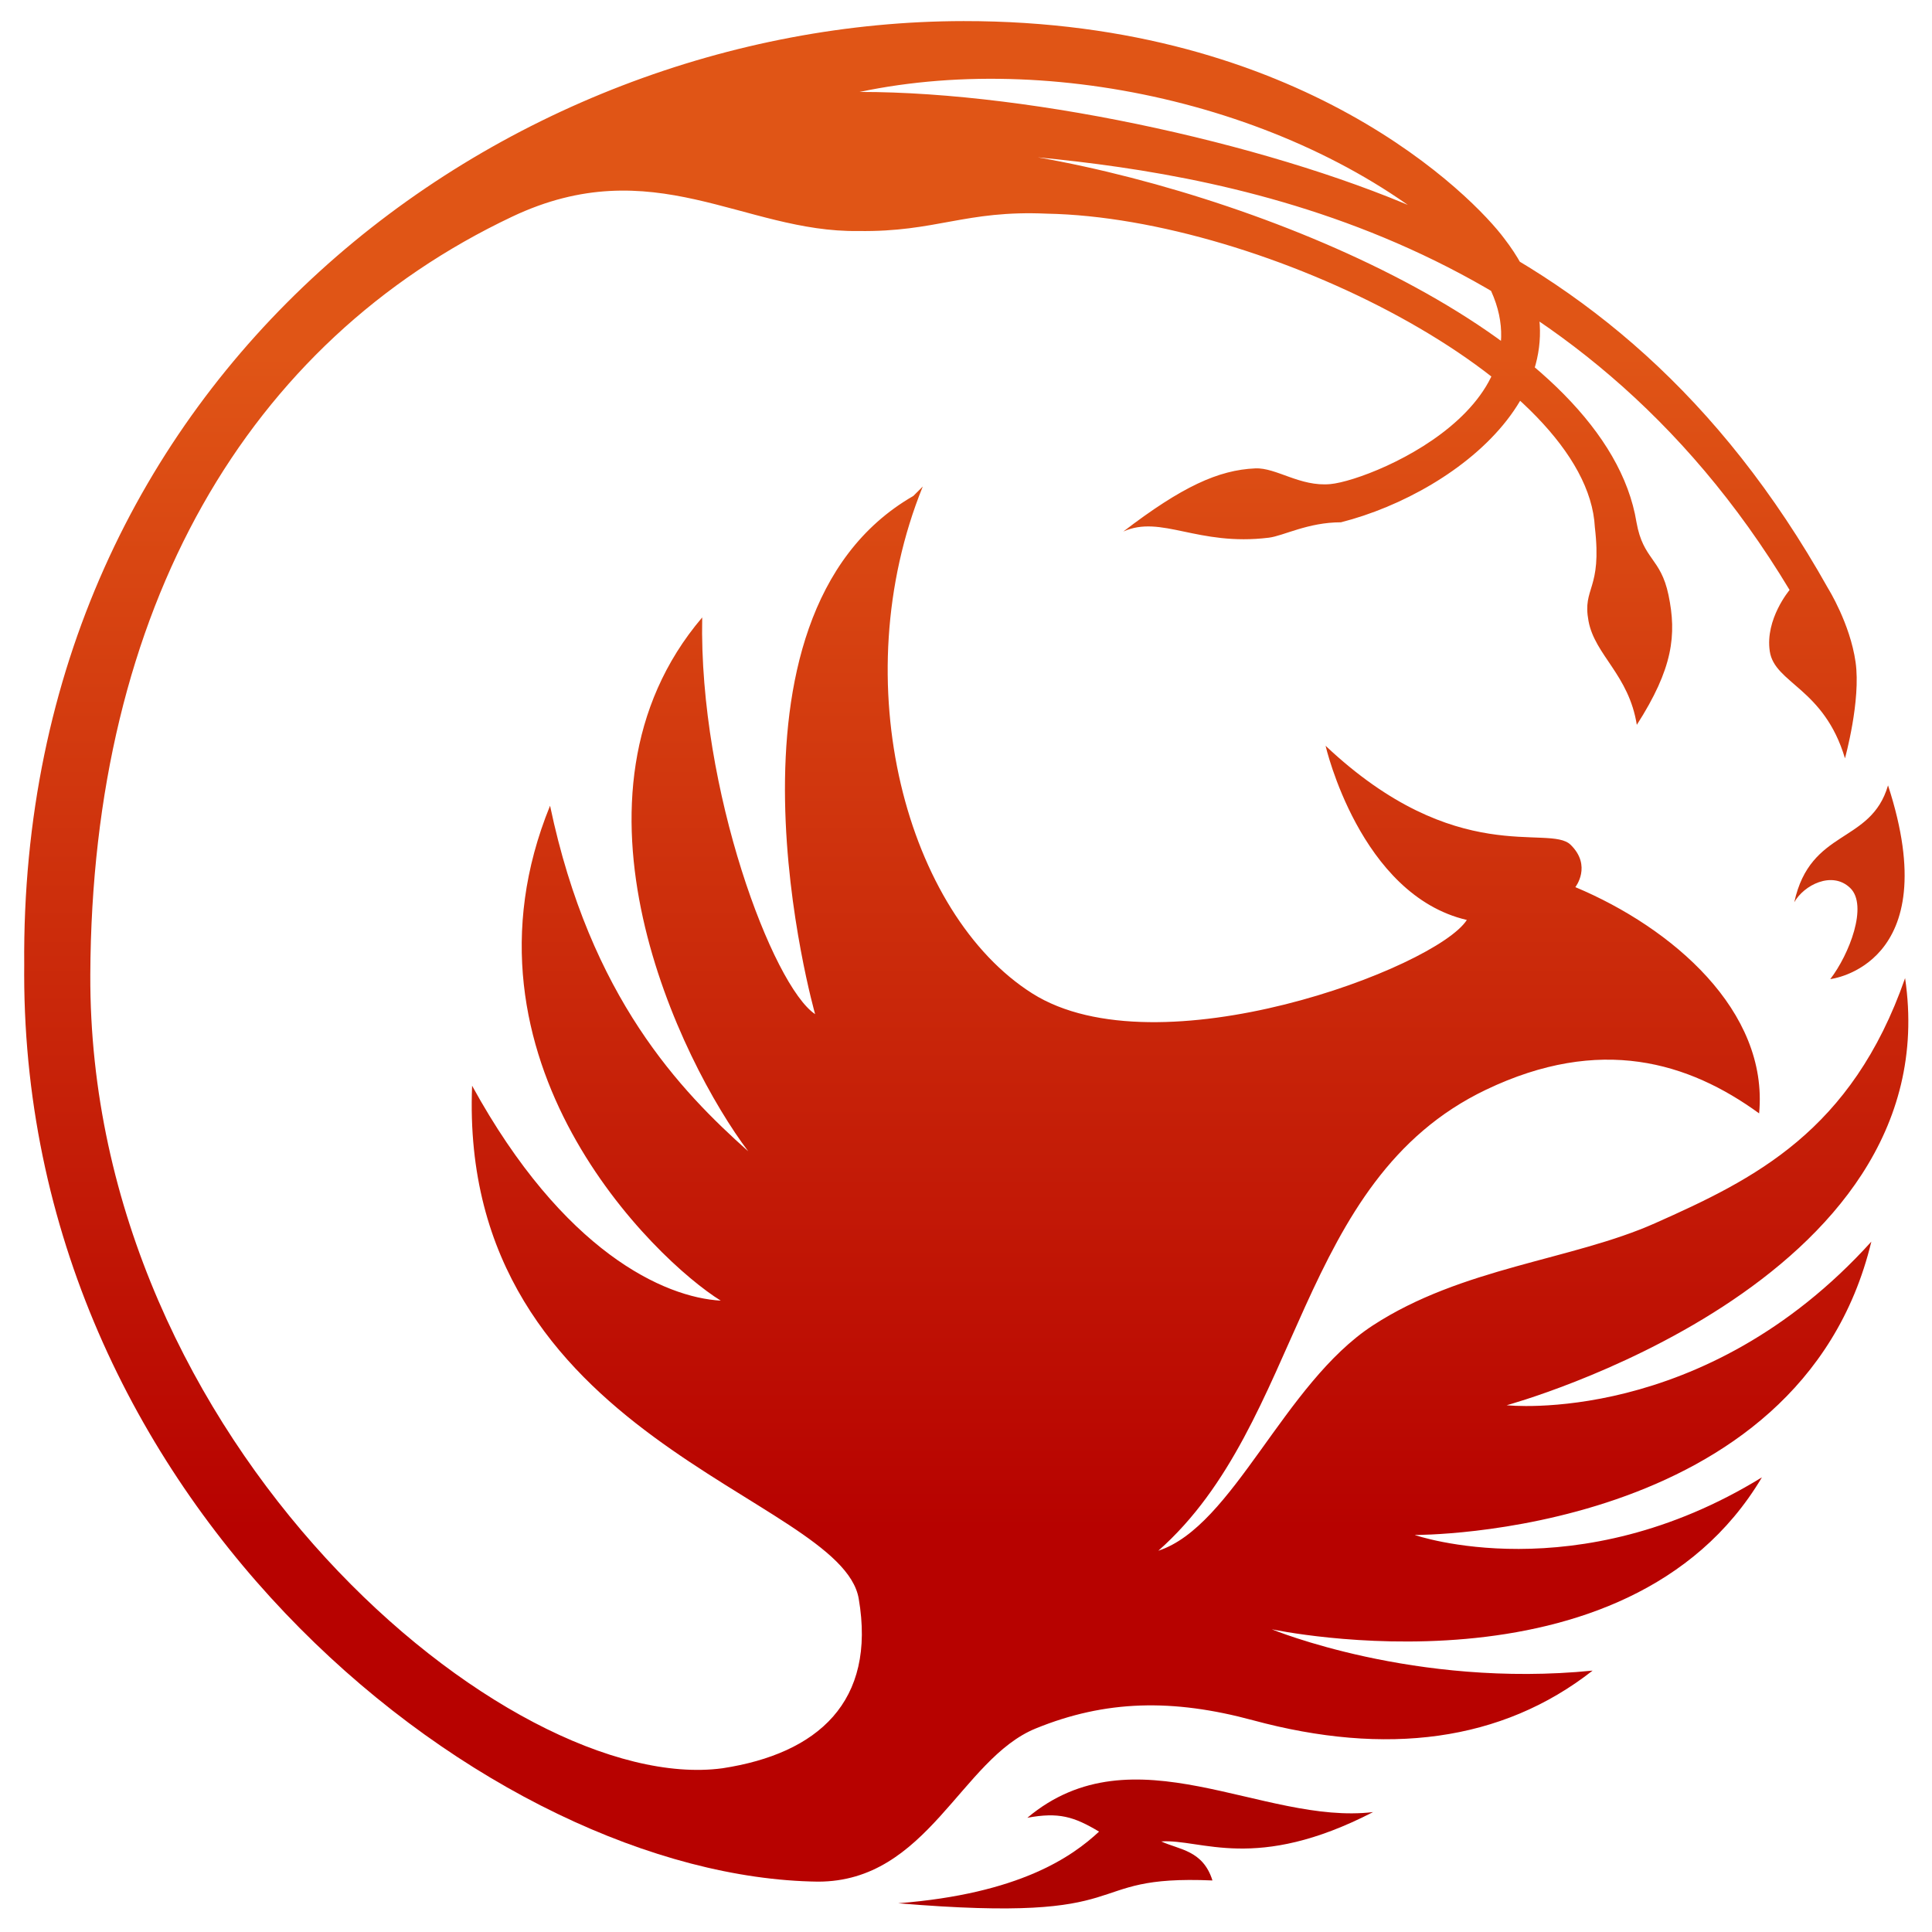 <?xml version="1.0" encoding="UTF-8" standalone="no"?>
<!-- Created with Inkscape (http://www.inkscape.org/) -->

<svg
   xmlns:dc="http://purl.org/dc/elements/1.1/"
   xmlns:cc="http://creativecommons.org/ns#"
   xmlns:rdf="http://www.w3.org/1999/02/22-rdf-syntax-ns#"
   xmlns:svg="http://www.w3.org/2000/svg"
   xmlns="http://www.w3.org/2000/svg"
   xmlns:xlink="http://www.w3.org/1999/xlink"
   xmlns:sodipodi="http://sodipodi.sourceforge.net/DTD/sodipodi-0.dtd"
   xmlns:inkscape="http://www.inkscape.org/namespaces/inkscape"
   width="800"
   height="800"
   viewBox="0 0 211.667 211.667"
   version="1.1"
   id="svg985"
   inkscape:version="0.92.4 (5da689c313, 2019-01-14)"
   sodipodi:docname="logo.svg"
   inkscape:export-filename="E:\Projects\Ascentis\CX\Logo\logopack\logo-black-960.png"
   inkscape:export-xdpi="90"
   inkscape:export-ydpi="90">
  <defs
     id="defs979">
    <linearGradient
       id="linearGradient1111"
       inkscape:collect="always">
      <stop
         id="stop1106"
         offset="0"
         style="stop-color:#b70200;stop-opacity:1" />
      <stop
         id="stop1108"
         offset="1"
         style="stop-color:#e05516;stop-opacity:1" />
    </linearGradient>
    <filter
       style="color-interpolation-filters:sRGB"
       inkscape:label="Invert"
       id="filter1034">
      <feColorMatrix
         type="hueRotate"
         values="180"
         result="color1"
         id="feColorMatrix1030" />
      <feColorMatrix
         values="-1 0 0 0 1 0 -1 0 0 1 0 0 -1 0 1 -0.21 -0.72 -0.07 1.56 0 "
         result="color2"
         id="feColorMatrix1032" />
    </filter>
    <filter
       y="-0.25"
       height="1.5"
       inkscape:menu-tooltip="Darkens the edge with an inner blur and adds a flexible glow"
       inkscape:menu="Shadows and Glows"
       inkscape:label="Dark and Glow"
       style="color-interpolation-filters:sRGB"
       id="filter1221">
      <feGaussianBlur
         stdDeviation="5"
         result="result6"
         id="feGaussianBlur1211" />
      <feComposite
         result="result8"
         in="SourceGraphic"
         operator="atop"
         in2="result6"
         id="feComposite1213" />
      <feComposite
         result="result9"
         operator="over"
         in2="SourceAlpha"
         in="result8"
         id="feComposite1215" />
      <feColorMatrix
         values="1 0 0 0 0 0 1 0 0 0 0 0 1 0 0 0 0 0 1 0 "
         result="result10"
         id="feColorMatrix1217" />
      <feBlend
         in="result10"
         mode="normal"
         in2="result6"
         id="feBlend1219" />
    </filter>
    <filter
       y="-0.25"
       height="1.5"
       inkscape:menu-tooltip="Darkens the edge with an inner blur and adds a flexible glow"
       inkscape:menu="Shadows and Glows"
       inkscape:label="Dark and Glow"
       style="color-interpolation-filters:sRGB"
       id="filter1402">
      <feGaussianBlur
         stdDeviation="5"
         result="result6"
         id="feGaussianBlur1392" />
      <feComposite
         result="result8"
         in="SourceGraphic"
         operator="atop"
         in2="result6"
         id="feComposite1394" />
      <feComposite
         result="result9"
         operator="over"
         in2="SourceAlpha"
         in="result8"
         id="feComposite1396" />
      <feColorMatrix
         values="1 0 0 0 0 0 1 0 0 0 0 0 1 0 0 0 0 0 1 0 "
         result="result10"
         id="feColorMatrix1398" />
      <feBlend
         in="result10"
         mode="normal"
         in2="result6"
         id="feBlend1400" />
    </filter>
    <linearGradient
       inkscape:collect="always"
       xlink:href="#linearGradient1111"
       id="linearGradient1409"
       gradientUnits="userSpaceOnUse"
       x1="162.432"
       y1="233.213"
       x2="162.432"
       y2="101.579" />
  </defs>
  <sodipodi:namedview
     id="base"
     pagecolor="#ffffff"
     bordercolor="#666666"
     borderopacity="1.0"
     inkscape:pageopacity="0.0"
     inkscape:pageshadow="2"
     inkscape:zoom="0.0875"
     inkscape:cx="2445.7079"
     inkscape:cy="1674.2743"
     inkscape:document-units="mm"
     inkscape:current-layer="g1014"
     showgrid="false"
     inkscape:window-width="958"
     inkscape:window-height="1008"
     inkscape:window-x="-7"
     inkscape:window-y="0"
     inkscape:window-maximized="0"
     units="px" />
  <g
     inkscape:groupmode="layer"
     id="g1121"
     inkscape:label="export frame sq"
     style="display:none"
     transform="translate(0,-85.333)">
    <rect
       style="display:inline;opacity:1;vector-effect:none;fill:#ffffff;fill-opacity:1;stroke:none;stroke-width:0.563;stroke-linecap:round;stroke-linejoin:round;stroke-miterlimit:4;stroke-dasharray:none;stroke-dashoffset:0;stroke-opacity:1;paint-order:normal"
       id="rect1115"
       width="1232.958"
       height="227.542"
       x="-1232.958"
       y="69.458"
       transform="scale(-1,1)"
       inkscape:export-xdpi="90"
       inkscape:export-ydpi="90" />
    <rect
       inkscape:export-ydpi="90"
       inkscape:export-xdpi="90"
       transform="scale(-1,1)"
       y="21.833"
       x="-275.167"
       height="296.333"
       width="296.333"
       id="rect1117"
       style="display:inline;opacity:1;vector-effect:none;fill:#b702ff;fill-opacity:0;stroke:none;stroke-width:0.315;stroke-linecap:round;stroke-linejoin:round;stroke-miterlimit:4;stroke-dasharray:none;stroke-dashoffset:0;stroke-opacity:1;paint-order:normal" />
    <rect
       inkscape:export-ydpi="90"
       inkscape:export-xdpi="90"
       transform="scale(-1,1)"
       y="22.236"
       x="-275.167"
       height="295.931"
       width="296.333"
       id="rect1119"
       style="display:inline;opacity:1;vector-effect:none;fill:#4e4eff;fill-opacity:0;stroke:none;stroke-width:0.315;stroke-linecap:round;stroke-linejoin:round;stroke-miterlimit:4;stroke-dasharray:none;stroke-dashoffset:0;stroke-opacity:1;paint-order:normal" />
  </g>
  <g
     style="display:inline"
     inkscape:label="body office 1 bold gradient"
     id="g1014"
     inkscape:groupmode="layer"
     transform="translate(0,-85.333)">
    <g
       id="g1114"
       transform="matrix(0.978,0,0,0.978,-18.568,24.823)">
      <path
         inkscape:export-ydpi="90"
         inkscape:export-xdpi="90"
         inkscape:export-filename="E:\Projects\Ascentis\CX\Logo\logopack\logobrand-red-960.png"
         style="display:inline;fill:url(#linearGradient1409);fill-opacity:1;stroke:none;stroke-width:0.265;stroke-linecap:butt;stroke-linejoin:miter;stroke-miterlimit:4;stroke-dasharray:none;stroke-opacity:0.941"
         d="m 122.357,116.373 c -8.907,21.979 -1.759,47.92 12.271,56.787 14.029,8.867 45.213,-2.837 48.677,-8.232 -11.982,-2.796 -15.824,-19.512 -15.824,-19.512 14.671,13.83 25.032,8.728 27.448,11.088 2.416,2.36 0.531,4.747 0.531,4.747 10.853,4.551 21.668,13.853 20.588,25.345 -7.899,-5.74 -17.793,-8.775 -30.604,-2.646 -21.281,10.182 -20.451,37.29 -36.698,51.639 8.403,-2.749 14.047,-18.724 24.018,-25.233 9.971,-6.509 22.339,-7.326 31.609,-11.449 11.126,-4.948 22.035,-10.287 28.026,-27.462 5.075,34.327 -44.632,47.845 -44.632,47.845 0,0 22.081,2.44 40.852,-18.328 -7.988,33.15 -51.157,32.861 -51.157,32.861 0,0 18.132,6.325 38.9,-6.456 -15.177,25.562 -54.907,17.021 -54.907,17.021 0,0 15.968,6.627 35.938,4.63 -10.185,7.988 -23.156,9.589 -38.038,5.563 -9.004,-2.436 -16.53,-2.27 -24.348,0.92 -8.386,3.422 -12.11,17.175 -24.402,17.157 -36.256,-0.467 -88.856,-41.374 -88.911,-101.6 -3.23e-4,-0.35 0.008,-0.699 0.005,-1.047 C 21.126,103.707 75.449,64.285 126.924,64.234 c 37.929,-0.038 57.177,19.763 60.599,24.389 11.721,15.267 -4.912,28.352 -18.32,31.757 -3.704,0 -6.44,1.523 -8.08,1.725 -8,0.983 -12.047,-2.605 -16.303,-0.69 6.573,-5.032 10.655,-6.895 14.785,-7.075 2.359,-0.103 5.013,2.079 8.418,1.76 4.947,-0.464 28.175,-10.202 15.283,-25.882 -16.51,-15.68 -45.287,-22.853 -68.023,-18.047 19.7,-0.032 47.503,6.211 64.234,13.892 16.731,7.68 32.074,20.001 44.265,41.736 0,0 2.453,3.922 3.07,8.234 0.617,4.313 -1.187,10.788 -1.187,10.788 -2.341,-7.874 -7.877,-8.379 -8.422,-11.983 -0.546,-3.604 2.218,-6.876 2.218,-6.876 -23.759,-39.512 -61.707,-46.274 -84.22,-48.466 26.777,4.72 63.764,20.515 67.073,40.899 0.755,4.21 2.706,3.944 3.582,8.129 0.933,4.459 0.502,8.236 -3.549,14.545 -0.892,-5.611 -4.699,-7.802 -5.411,-11.629 -0.712,-3.827 1.54,-3.405 0.711,-10.506 -0.83,-16.465 -37.075,-34.669 -61.394,-35.128 -9.141,-0.411 -12.392,2.076 -21.115,1.944 -12.824,0.187 -22.98,-9.085 -38.774,-1.609 -29.635,14.028 -47.097,43.845 -47.261,84.917 -0.21,52.587 46.994,92.103 70.817,88.9 10.678,-1.635 17.247,-7.44 15.262,-19.006 -1.986,-11.566 -44.907,-17.673 -43.309,-57.453 10.22,18.629 21.551,23.722 27.853,24.073 -7.352,-4.551 -30.72,-27.004 -19.12,-55.442 4.524,21.551 14.665,31.984 22.197,38.711 -7.529,-9.985 -22.197,-39.769 -5.154,-59.802 -0.386,19.345 7.927,41.293 12.65,44.44 0,0 -12.65,-44.44 11,-58.048 z"
         id="path1008"
         inkscape:connector-curvature="0"
         sodipodi:nodetypes="czcczcccczscccccccsscsssccscccccsczczcccsczcccssczcccccccc" />
      <path
         inkscape:export-ydpi="90"
         inkscape:export-xdpi="90"
         inkscape:export-filename="E:\Projects\Ascentis\CX\Logo\logopack\logobrand-red-960.png"
         sodipodi:nodetypes="ccccccc"
         inkscape:connector-curvature="0"
         id="path1010"
         d="m 119.602,275.08 c 13.62,-1.064 19.507,-5.237 22.503,-8.026 -2.823,-1.686 -4.518,-2.198 -8.032,-1.551 11.918,-10.002 26.389,0.851 38.732,-0.638 -13.195,6.81 -19.273,2.978 -23.732,3.29 1.981,0.926 4.67,0.966 5.735,4.371 -15.412,-0.663 -7.328,4.895 -35.206,2.554 z"
         style="display:inline;fill:#ae0200;fill-opacity:1;stroke:none;stroke-width:0.265;stroke-linecap:butt;stroke-linejoin:miter;stroke-miterlimit:4;stroke-dasharray:none;stroke-opacity:1" />
      <path
         inkscape:export-ydpi="90"
         inkscape:export-xdpi="90"
         inkscape:export-filename="E:\Projects\Ascentis\CX\Logo\logopack\logobrand-red-960.png"
         sodipodi:nodetypes="ccczc"
         inkscape:connector-curvature="0"
         id="path1012"
         d="m 219.986,162.944 c 1.811,-8.303 8.573,-6.483 10.503,-13.091 6.597,20.217 -6.471,21.701 -6.471,21.701 2.128,-2.767 4.259,-8.251 2.232,-10.209 -2.028,-1.959 -5.2,-0.316 -6.264,1.599 z"
         style="display:inline;fill:#cb330d;fill-opacity:1;stroke:none;stroke-width:0.265;stroke-linecap:butt;stroke-linejoin:miter;stroke-miterlimit:4;stroke-dasharray:none;stroke-opacity:1" />
    </g>
  </g>
</svg>
